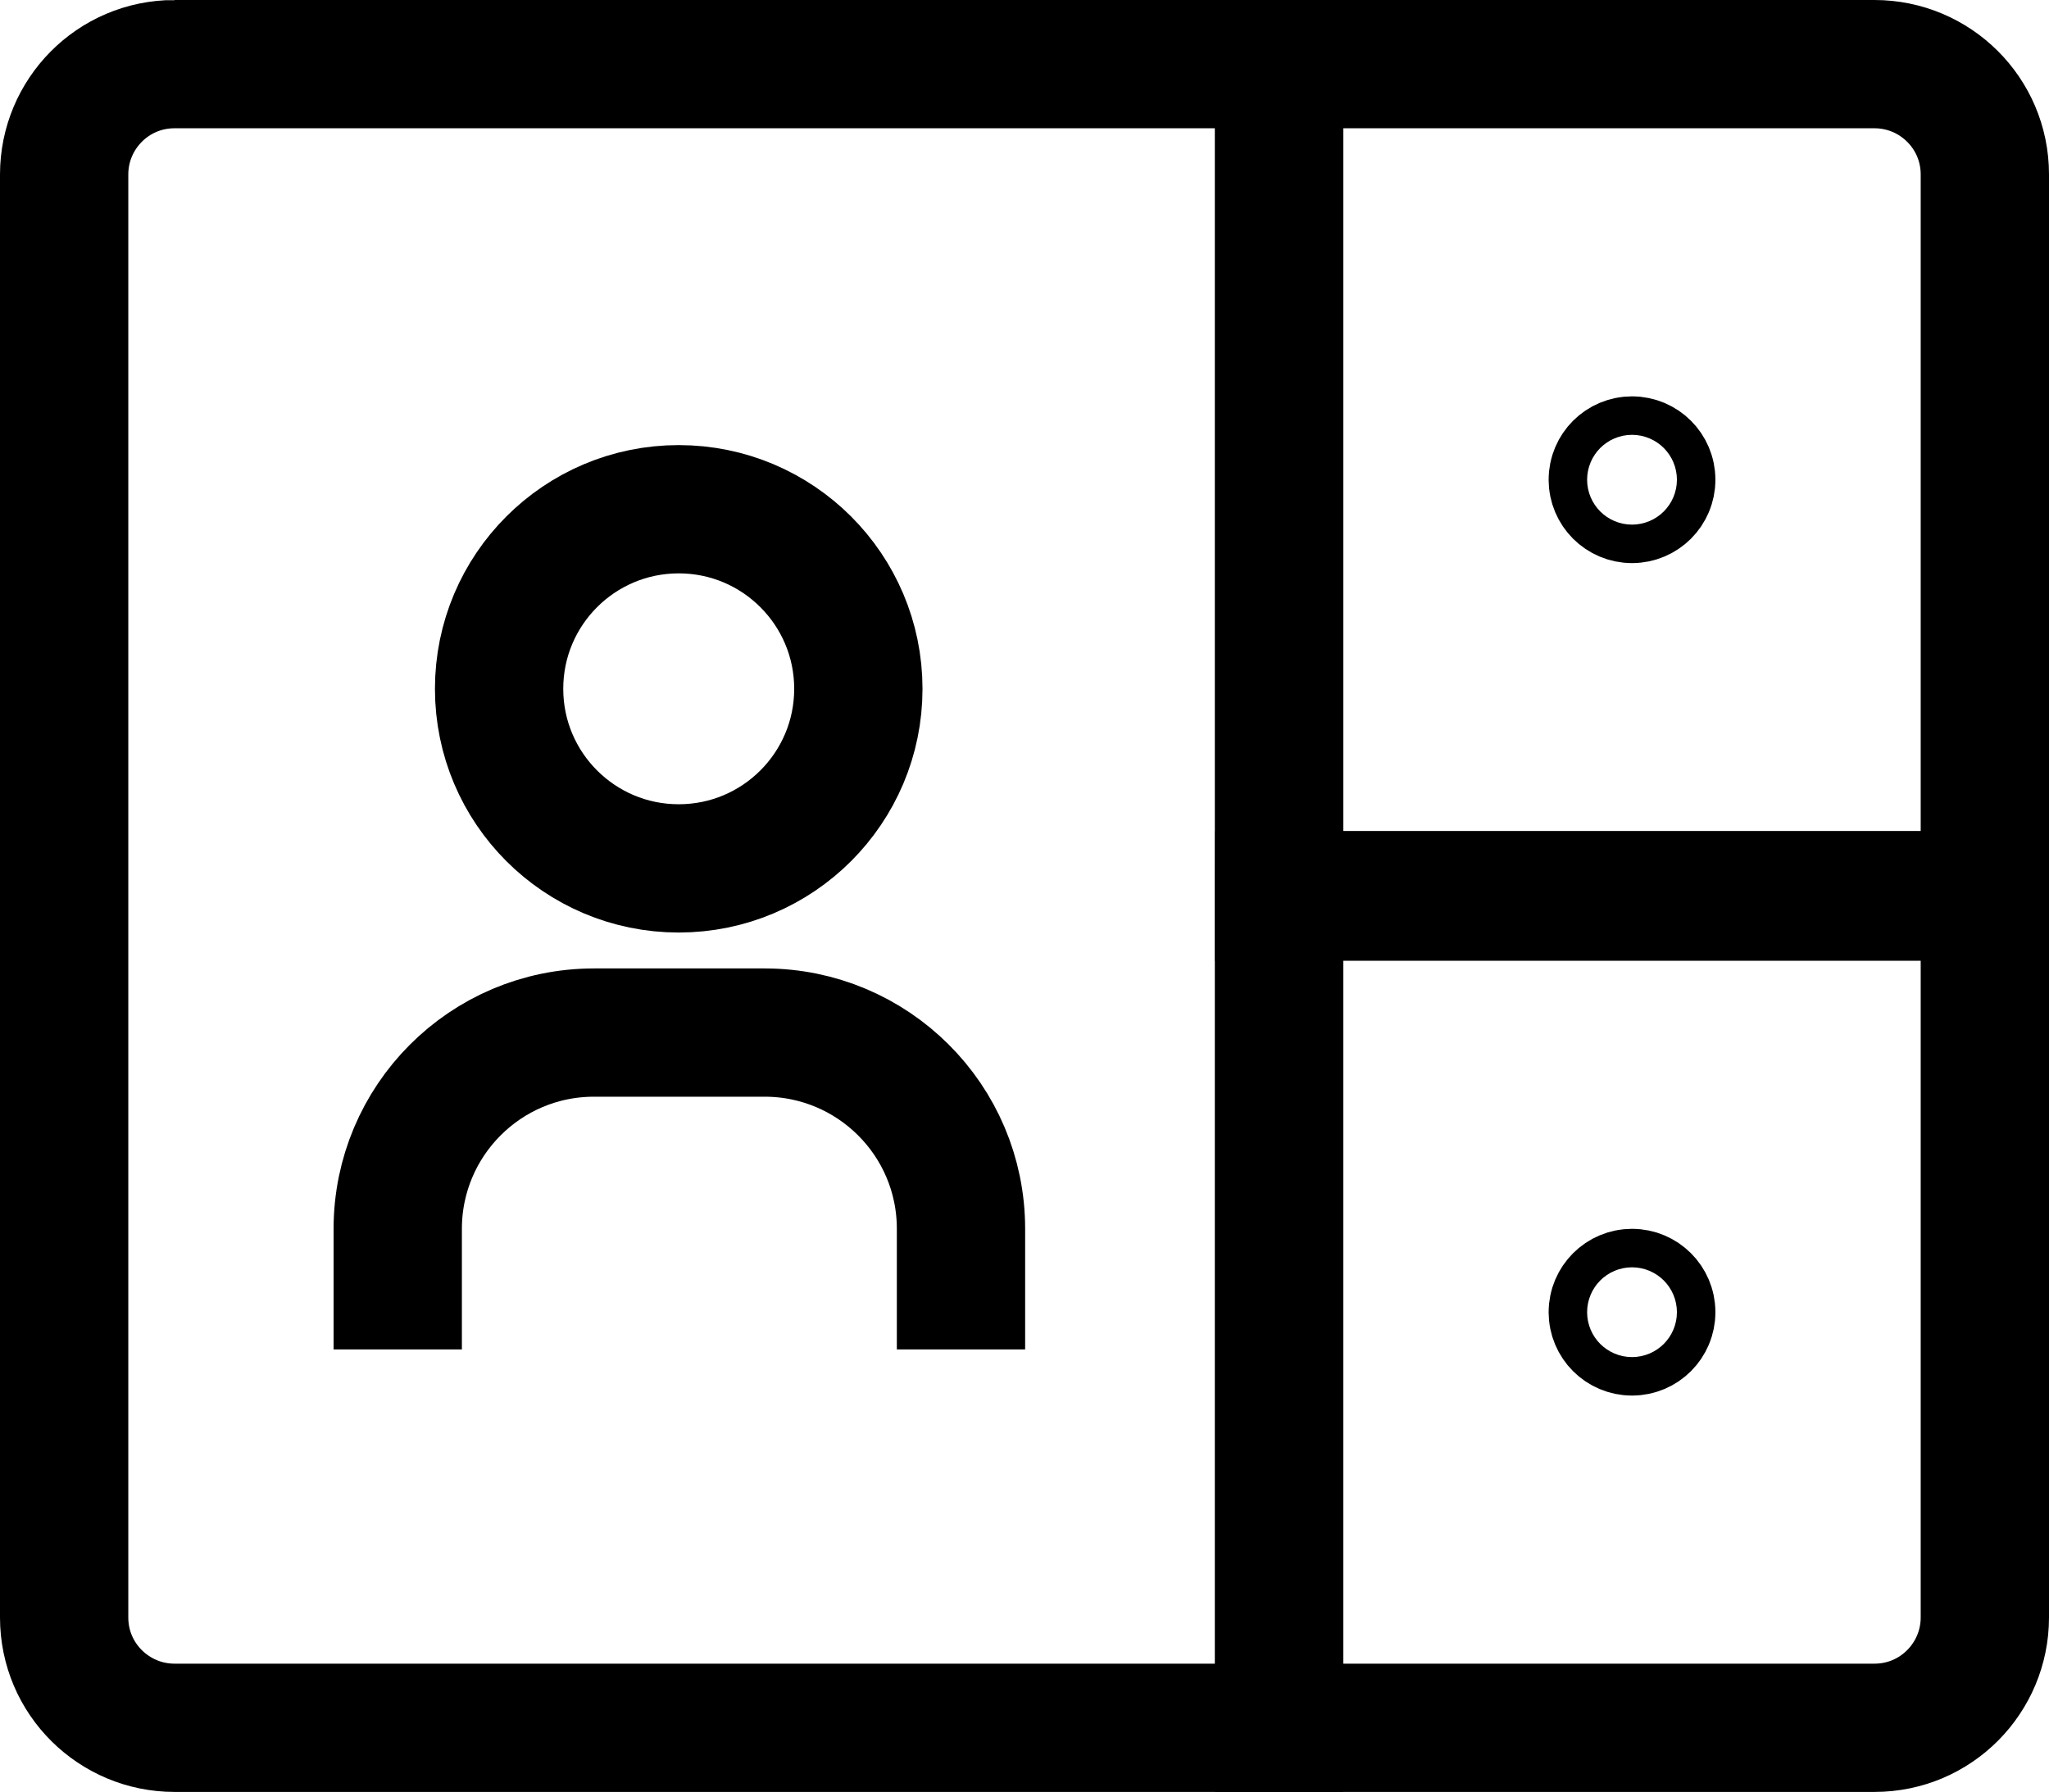 <?xml version="1.0" encoding="UTF-8"?>
<svg id="Layer_1" data-name="Layer 1" xmlns="http://www.w3.org/2000/svg" viewBox="0 0 15.97 13.97">
  <defs>
    <style>
      .cls-1 {
        fill: none;
        stroke: #000;
        stroke-miterlimit: 10;
      }
    </style>
  </defs>
  <path class="cls-1" d="m1.36.5h8.61v12.97H1.36c-.47,0-.86-.38-.86-.86V1.36c0-.47.38-.86.86-.86Z"/>
  <line class="cls-1" x1="9.97" y1="6.98" x2="15.47" y2="6.98"/>
  <circle class="cls-1" cx="12.72" cy="3.74" r=".15"/>
  <circle class="cls-1" cx="12.72" cy="10.23" r=".15"/>
  <circle class="cls-1" cx="5.29" cy="5.37" r="1.4"/>
  <path class="cls-1" d="m7.49,10.52v-.94c0-.85-.69-1.53-1.53-1.53h-1.33c-.85,0-1.53.69-1.53,1.53v.94"/>
  <path class="cls-1" d="m9.97.5h4.64c.47,0,.86.38.86.86v5.63h-5.5V.5h0Z"/>
  <path class="cls-1" d="m9.97,6.98h5.5v5.63c0,.47-.38.86-.86.86h-4.64v-6.48h0Z"/>
</svg>